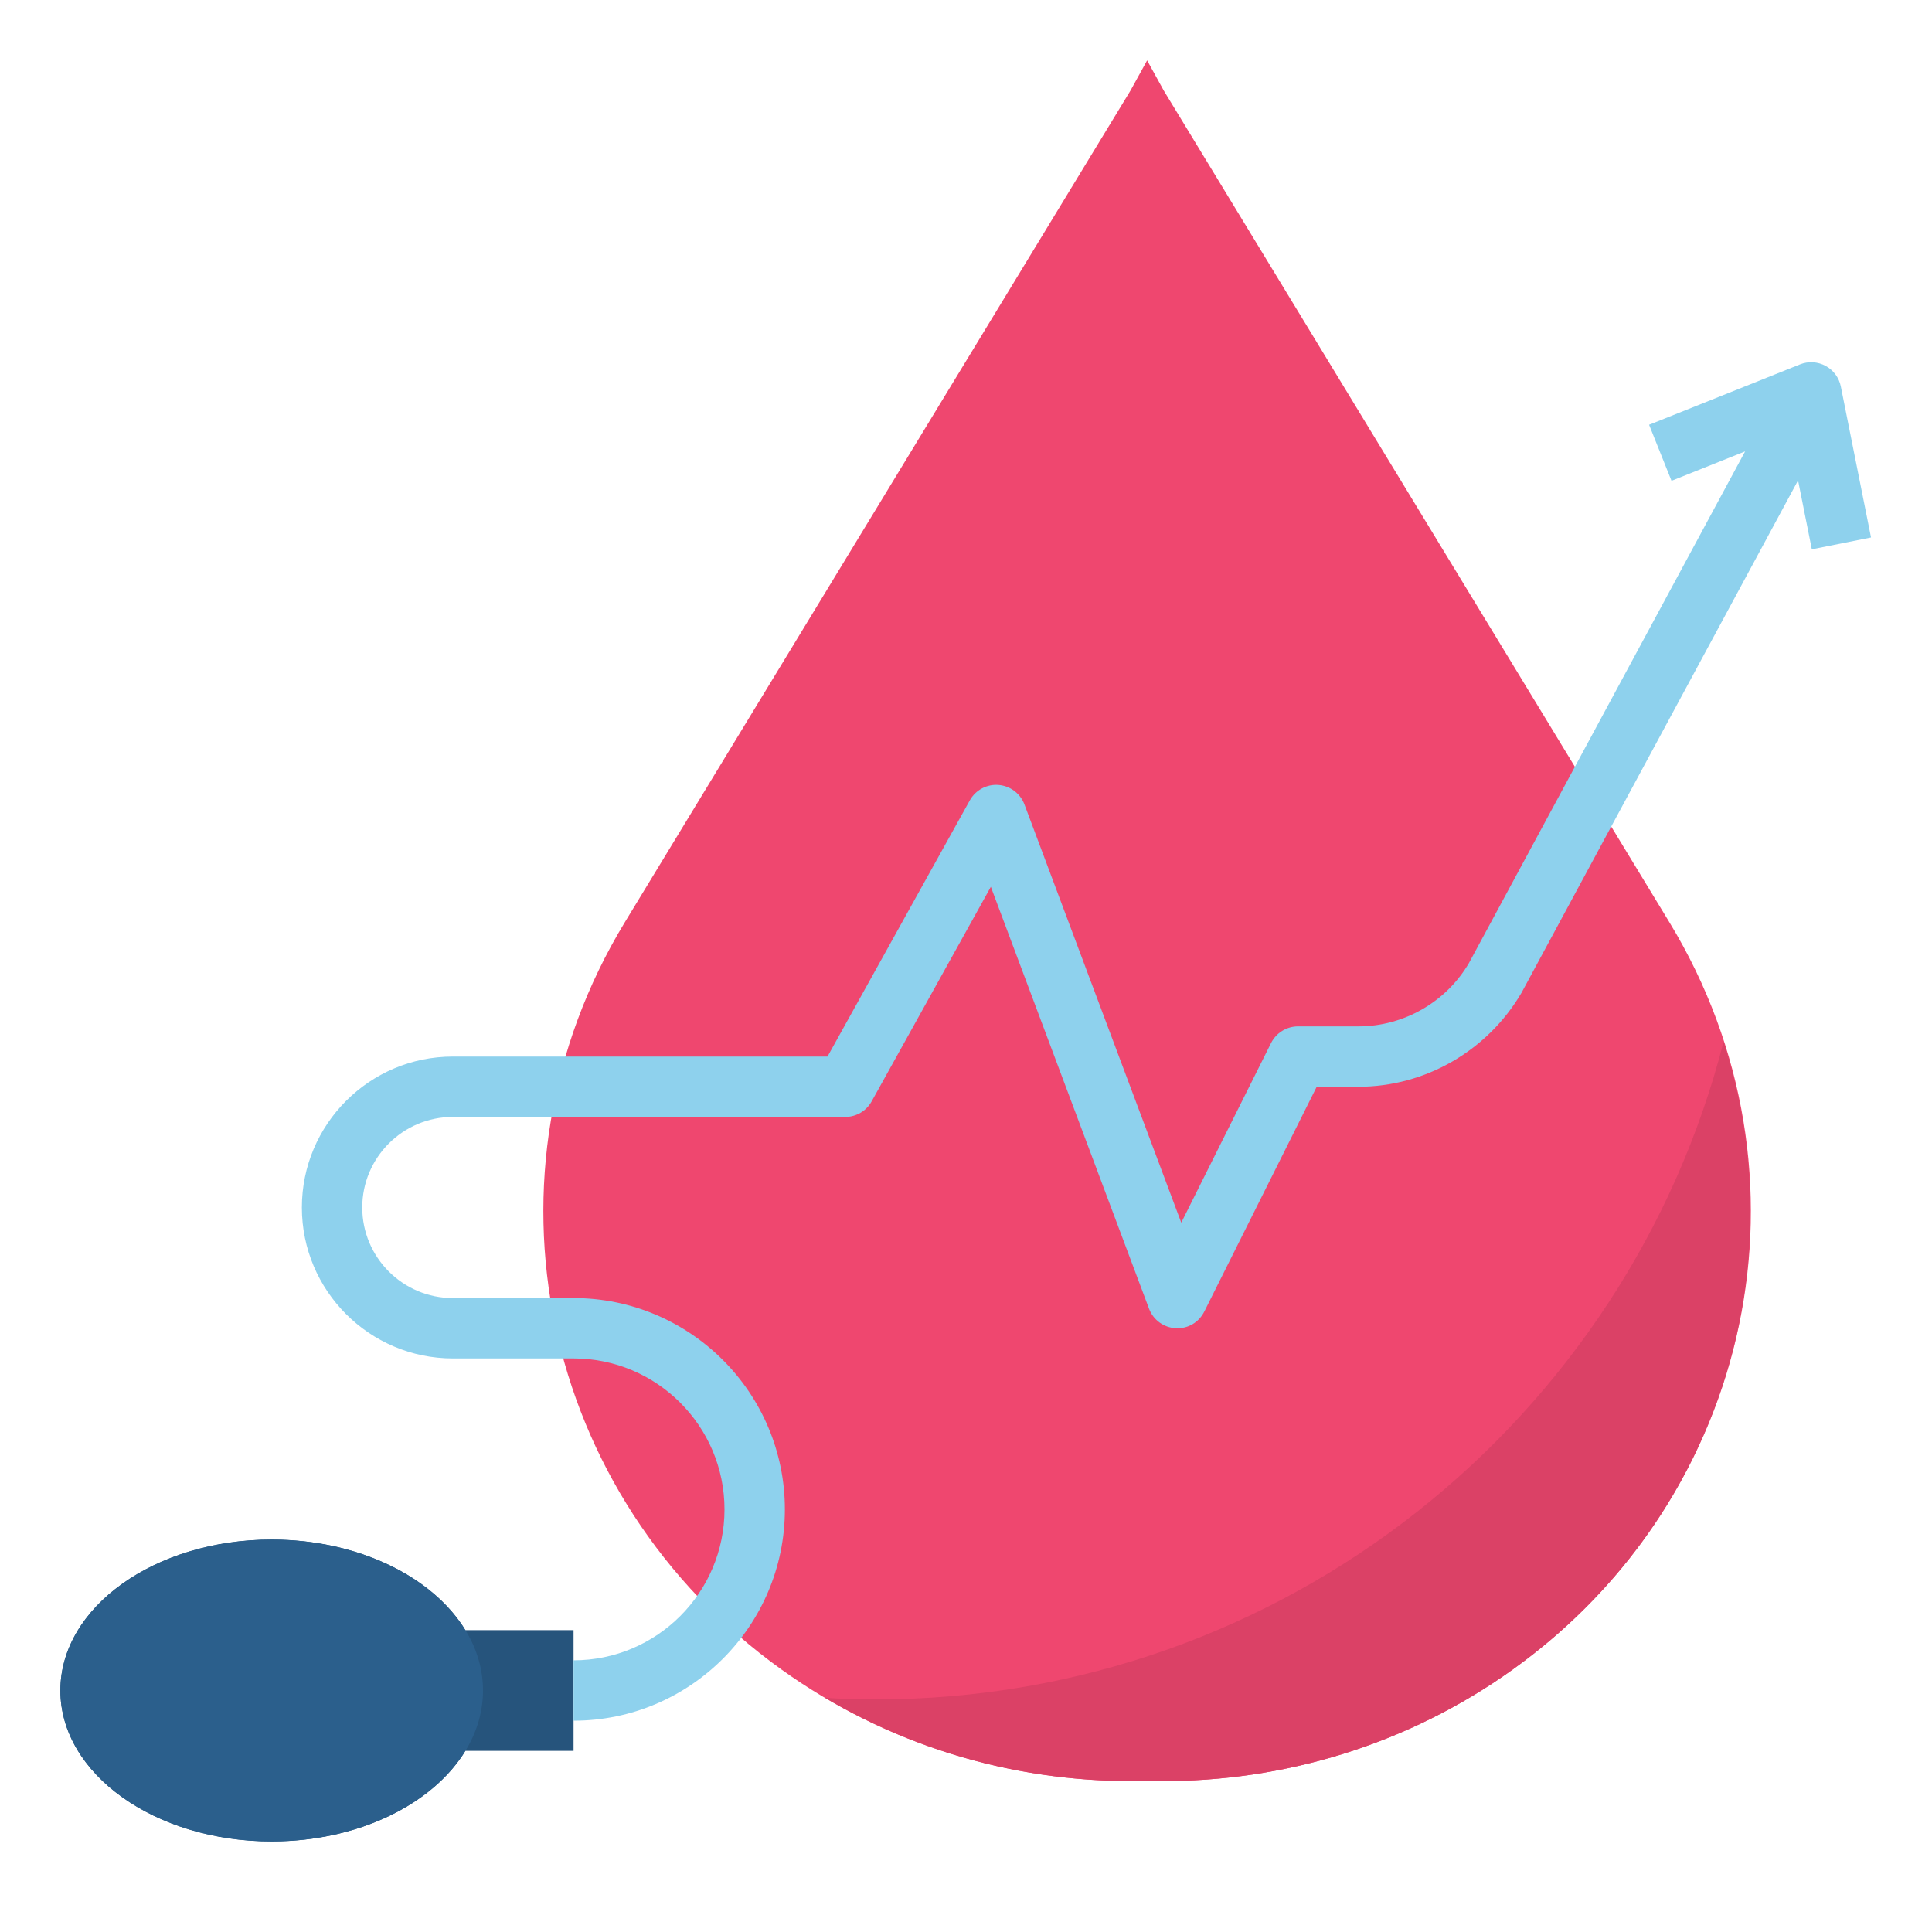 <?xml version="1.0" encoding="iso-8859-1"?>
<!-- Generator: Adobe Illustrator 22.1.0, SVG Export Plug-In . SVG Version: 6.00 Build 0)  -->
<svg version="1.1" id="Layer_1_1_" xmlns="http://www.w3.org/2000/svg" xmlns:xlink="http://www.w3.org/1999/xlink" x="0px" y="0px"
	 viewBox="0 0 64 64" style="enable-background:new 0 0 64 64;" xml:space="preserve">
<path style="fill:#EF476F;" d="M55.302,30.553L51.319,24L38.551,3L38,2l-0.551,1L24.681,24l-3.984,6.553
	c-5.06,8.323-2.819,19.01,5.192,24.753c3.472,2.489,7.584,3.72,11.689,3.694h0.842c4.106,0.027,8.218-1.205,11.689-3.694
	C58.121,49.562,60.363,38.876,55.302,30.553z"/>
<path style="fill:#DB4166;" d="M57.095,34.509C53.888,47.035,42.526,56.295,29,56.295c-0.558,0-1.112-0.02-1.663-0.051
	c3.141,1.857,6.693,2.778,10.242,2.755h0.842c4.106,0.027,8.218-1.205,11.689-3.694C56.898,50.44,59.523,42.028,57.095,34.509z"/>
<path style="fill:#26547C;" d="M15.42,54v0.009C14.342,52.239,11.875,51,9,51c-3.866,0-7,2.239-7,5s3.134,5,7,5
	c2.875,0,5.342-1.239,6.42-3.009V58H19v-4H15.42z"/>
<ellipse style="fill:#2B5F8C;" cx="9" cy="56" rx="7" ry="5"/>
<path style="fill:#8ED1ED;" d="M61.98,17.804l-1-5c-0.058-0.291-0.243-0.541-0.504-0.683s-0.573-0.161-0.848-0.05l-5,2l0.743,1.857
	l2.438-0.975l-9.151,16.954C47.9,33.198,46.498,34,45,34h-2c-0.379,0-0.725,0.214-0.895,0.553l-2.974,5.949l-5.195-13.854
	c-0.137-0.364-0.474-0.617-0.862-0.646c-0.386-0.03-0.759,0.17-0.948,0.512L27.412,35H15c-2.757,0-5,2.243-5,5s2.243,5,5,5h4
	c2.757,0,5,2.243,5,5s-2.243,5-5,5v2c3.86,0,7-3.141,7-7s-3.14-7-7-7h-4c-1.654,0-3-1.346-3-3s1.346-3,3-3h13
	c0.363,0,0.698-0.197,0.874-0.515l3.949-7.108l5.24,13.975c0.14,0.372,0.487,0.626,0.884,0.647c0.407,0.023,0.769-0.196,0.947-0.552
	L43.618,36H45c2.204,0,4.266-1.18,5.401-3.111l9.162-16.975l0.456,2.282L61.98,17.804z"/>
</svg>
